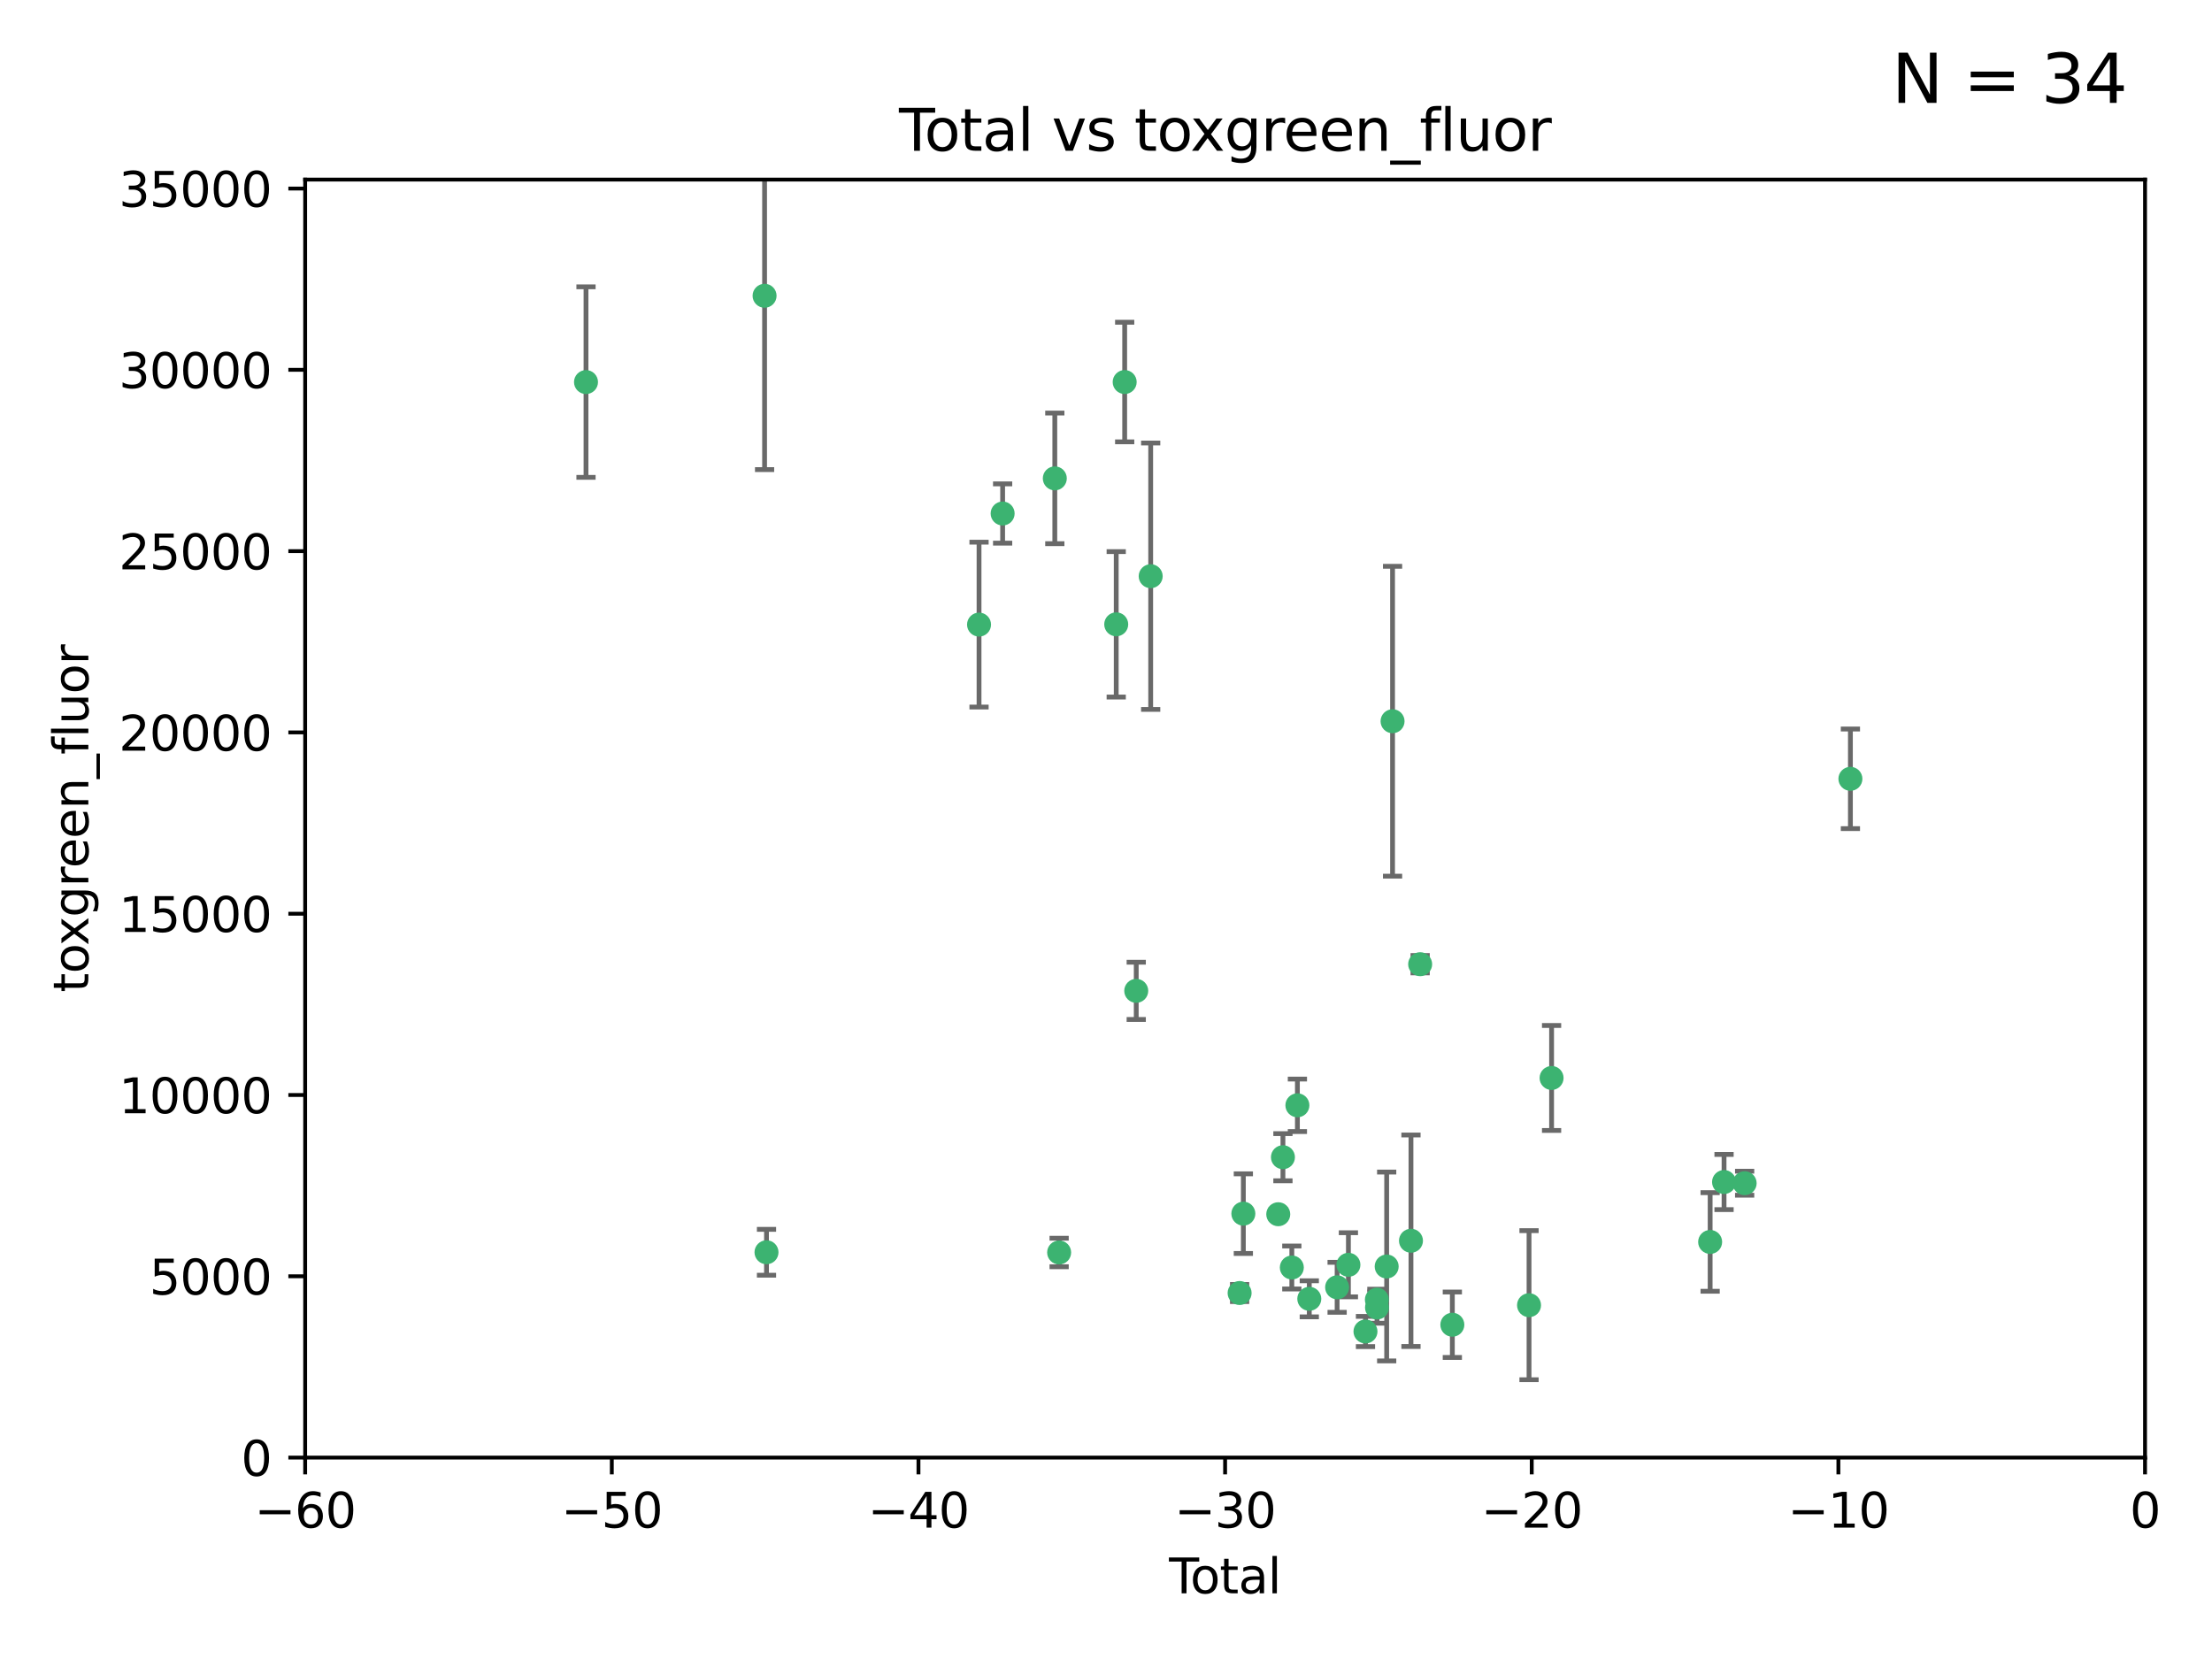 <?xml version="1.0" encoding="utf-8" standalone="no"?>
<!DOCTYPE svg PUBLIC "-//W3C//DTD SVG 1.1//EN"
  "http://www.w3.org/Graphics/SVG/1.1/DTD/svg11.dtd">
<svg xmlns:xlink="http://www.w3.org/1999/xlink" width="460.8pt" height="345.6pt" viewBox="0 0 460.8 345.6" xmlns="http://www.w3.org/2000/svg" version="1.1">
 <defs>
  <style type="text/css">*{stroke-linejoin: round; stroke-linecap: butt}</style>
 </defs>
 <g id="figure_1">
  <g id="patch_1">
   <path d="M 0 345.6 
L 460.8 345.6 
L 460.8 0 
L 0 0 
z
" style="fill: #ffffff"/>
  </g>
  <g id="axes_1">
   <g id="patch_2">
    <path d="M 63.571 303.64 
L 446.85 303.64 
L 446.85 37.411 
L 63.571 37.411 
z
" style="fill: #ffffff"/>
   </g>
   <g id="PathCollection_1">
    <defs>
     <path id="m50eb947157" d="M 0 1.118 
C 0.297 1.118 0.581 1 0.791 0.791 
C 1 0.581 1.118 0.297 1.118 0 
C 1.118 -0.297 1 -0.581 0.791 -0.791 
C 0.581 -1 0.297 -1.118 0 -1.118 
C -0.297 -1.118 -0.581 -1 -0.791 -0.791 
C -1 -0.581 -1.118 -0.297 -1.118 0 
C -1.118 0.297 -1 0.581 -0.791 0.791 
C -0.581 1 -0.297 1.118 0 1.118 
z
" style="stroke: #3cb371"/>
    </defs>
    <g clip-path="url(#p0e15291d75)">
     <use xlink:href="#m50eb947157" x="122.075" y="79.593" style="fill: #3cb371; stroke: #3cb371"/>
     <use xlink:href="#m50eb947157" x="159.276" y="61.614" style="fill: #3cb371; stroke: #3cb371"/>
     <use xlink:href="#m50eb947157" x="159.676" y="260.87" style="fill: #3cb371; stroke: #3cb371"/>
     <use xlink:href="#m50eb947157" x="203.952" y="130.114" style="fill: #3cb371; stroke: #3cb371"/>
     <use xlink:href="#m50eb947157" x="208.867" y="106.972" style="fill: #3cb371; stroke: #3cb371"/>
     <use xlink:href="#m50eb947157" x="219.736" y="99.654" style="fill: #3cb371; stroke: #3cb371"/>
     <use xlink:href="#m50eb947157" x="220.638" y="260.914" style="fill: #3cb371; stroke: #3cb371"/>
     <use xlink:href="#m50eb947157" x="232.53" y="130.059" style="fill: #3cb371; stroke: #3cb371"/>
     <use xlink:href="#m50eb947157" x="234.291" y="79.585" style="fill: #3cb371; stroke: #3cb371"/>
     <use xlink:href="#m50eb947157" x="236.699" y="206.41" style="fill: #3cb371; stroke: #3cb371"/>
     <use xlink:href="#m50eb947157" x="239.709" y="120.034" style="fill: #3cb371; stroke: #3cb371"/>
     <use xlink:href="#m50eb947157" x="258.233" y="269.359" style="fill: #3cb371; stroke: #3cb371"/>
     <use xlink:href="#m50eb947157" x="259.013" y="252.825" style="fill: #3cb371; stroke: #3cb371"/>
     <use xlink:href="#m50eb947157" x="266.284" y="252.947" style="fill: #3cb371; stroke: #3cb371"/>
     <use xlink:href="#m50eb947157" x="267.259" y="241.067" style="fill: #3cb371; stroke: #3cb371"/>
     <use xlink:href="#m50eb947157" x="269.11" y="264.042" style="fill: #3cb371; stroke: #3cb371"/>
     <use xlink:href="#m50eb947157" x="270.272" y="230.255" style="fill: #3cb371; stroke: #3cb371"/>
     <use xlink:href="#m50eb947157" x="272.749" y="270.567" style="fill: #3cb371; stroke: #3cb371"/>
     <use xlink:href="#m50eb947157" x="278.547" y="268.169" style="fill: #3cb371; stroke: #3cb371"/>
     <use xlink:href="#m50eb947157" x="280.898" y="263.481" style="fill: #3cb371; stroke: #3cb371"/>
     <use xlink:href="#m50eb947157" x="284.454" y="277.375" style="fill: #3cb371; stroke: #3cb371"/>
     <use xlink:href="#m50eb947157" x="286.83" y="270.746" style="fill: #3cb371; stroke: #3cb371"/>
     <use xlink:href="#m50eb947157" x="286.857" y="272.382" style="fill: #3cb371; stroke: #3cb371"/>
     <use xlink:href="#m50eb947157" x="288.87" y="263.833" style="fill: #3cb371; stroke: #3cb371"/>
     <use xlink:href="#m50eb947157" x="290.095" y="150.246" style="fill: #3cb371; stroke: #3cb371"/>
     <use xlink:href="#m50eb947157" x="293.931" y="258.47" style="fill: #3cb371; stroke: #3cb371"/>
     <use xlink:href="#m50eb947157" x="295.844" y="200.861" style="fill: #3cb371; stroke: #3cb371"/>
     <use xlink:href="#m50eb947157" x="302.549" y="275.967" style="fill: #3cb371; stroke: #3cb371"/>
     <use xlink:href="#m50eb947157" x="318.526" y="271.896" style="fill: #3cb371; stroke: #3cb371"/>
     <use xlink:href="#m50eb947157" x="323.223" y="224.561" style="fill: #3cb371; stroke: #3cb371"/>
     <use xlink:href="#m50eb947157" x="356.254" y="258.72" style="fill: #3cb371; stroke: #3cb371"/>
     <use xlink:href="#m50eb947157" x="359.15" y="246.235" style="fill: #3cb371; stroke: #3cb371"/>
     <use xlink:href="#m50eb947157" x="363.442" y="246.485" style="fill: #3cb371; stroke: #3cb371"/>
     <use xlink:href="#m50eb947157" x="385.474" y="162.243" style="fill: #3cb371; stroke: #3cb371"/>
    </g>
   </g>
   <g id="matplotlib.axis_1">
    <g id="xtick_1">
     <g id="line2d_1">
      <defs>
       <path id="m6753cf71ae" d="M 0 0 
L 0 3.5 
" style="stroke: #000000; stroke-width: 0.8"/>
      </defs>
      <g>
       <use xlink:href="#m6753cf71ae" x="63.571" y="303.64" style="stroke: #000000; stroke-width: 0.8"/>
      </g>
     </g>
     <g id="text_1">
      <!-- −60 -->
      <g transform="translate(53.019 318.238)scale(0.1 -0.1)">
       <defs>
        <path id="DejaVuSans-2212" d="M 678 2272 
L 4684 2272 
L 4684 1741 
L 678 1741 
L 678 2272 
z
" transform="scale(0.016)"/>
        <path id="DejaVuSans-36" d="M 2113 2584 
Q 1688 2584 1439 2293 
Q 1191 2003 1191 1497 
Q 1191 994 1439 701 
Q 1688 409 2113 409 
Q 2538 409 2786 701 
Q 3034 994 3034 1497 
Q 3034 2003 2786 2293 
Q 2538 2584 2113 2584 
z
M 3366 4563 
L 3366 3988 
Q 3128 4100 2886 4159 
Q 2644 4219 2406 4219 
Q 1781 4219 1451 3797 
Q 1122 3375 1075 2522 
Q 1259 2794 1537 2939 
Q 1816 3084 2150 3084 
Q 2853 3084 3261 2657 
Q 3669 2231 3669 1497 
Q 3669 778 3244 343 
Q 2819 -91 2113 -91 
Q 1303 -91 875 529 
Q 447 1150 447 2328 
Q 447 3434 972 4092 
Q 1497 4750 2381 4750 
Q 2619 4750 2861 4703 
Q 3103 4656 3366 4563 
z
" transform="scale(0.016)"/>
        <path id="DejaVuSans-30" d="M 2034 4250 
Q 1547 4250 1301 3770 
Q 1056 3291 1056 2328 
Q 1056 1369 1301 889 
Q 1547 409 2034 409 
Q 2525 409 2770 889 
Q 3016 1369 3016 2328 
Q 3016 3291 2770 3770 
Q 2525 4250 2034 4250 
z
M 2034 4750 
Q 2819 4750 3233 4129 
Q 3647 3509 3647 2328 
Q 3647 1150 3233 529 
Q 2819 -91 2034 -91 
Q 1250 -91 836 529 
Q 422 1150 422 2328 
Q 422 3509 836 4129 
Q 1250 4750 2034 4750 
z
" transform="scale(0.016)"/>
       </defs>
       <use xlink:href="#DejaVuSans-2212"/>
       <use xlink:href="#DejaVuSans-36" x="83.789"/>
       <use xlink:href="#DejaVuSans-30" x="147.412"/>
      </g>
     </g>
    </g>
    <g id="xtick_2">
     <g id="line2d_2">
      <g>
       <use xlink:href="#m6753cf71ae" x="127.451" y="303.64" style="stroke: #000000; stroke-width: 0.8"/>
      </g>
     </g>
     <g id="text_2">
      <!-- −50 -->
      <g transform="translate(116.899 318.238)scale(0.1 -0.1)">
       <defs>
        <path id="DejaVuSans-35" d="M 691 4666 
L 3169 4666 
L 3169 4134 
L 1269 4134 
L 1269 2991 
Q 1406 3038 1543 3061 
Q 1681 3084 1819 3084 
Q 2600 3084 3056 2656 
Q 3513 2228 3513 1497 
Q 3513 744 3044 326 
Q 2575 -91 1722 -91 
Q 1428 -91 1123 -41 
Q 819 9 494 109 
L 494 744 
Q 775 591 1075 516 
Q 1375 441 1709 441 
Q 2250 441 2565 725 
Q 2881 1009 2881 1497 
Q 2881 1984 2565 2268 
Q 2250 2553 1709 2553 
Q 1456 2553 1204 2497 
Q 953 2441 691 2322 
L 691 4666 
z
" transform="scale(0.016)"/>
       </defs>
       <use xlink:href="#DejaVuSans-2212"/>
       <use xlink:href="#DejaVuSans-35" x="83.789"/>
       <use xlink:href="#DejaVuSans-30" x="147.412"/>
      </g>
     </g>
    </g>
    <g id="xtick_3">
     <g id="line2d_3">
      <g>
       <use xlink:href="#m6753cf71ae" x="191.331" y="303.64" style="stroke: #000000; stroke-width: 0.8"/>
      </g>
     </g>
     <g id="text_3">
      <!-- −40 -->
      <g transform="translate(180.778 318.238)scale(0.1 -0.1)">
       <defs>
        <path id="DejaVuSans-34" d="M 2419 4116 
L 825 1625 
L 2419 1625 
L 2419 4116 
z
M 2253 4666 
L 3047 4666 
L 3047 1625 
L 3713 1625 
L 3713 1100 
L 3047 1100 
L 3047 0 
L 2419 0 
L 2419 1100 
L 313 1100 
L 313 1709 
L 2253 4666 
z
" transform="scale(0.016)"/>
       </defs>
       <use xlink:href="#DejaVuSans-2212"/>
       <use xlink:href="#DejaVuSans-34" x="83.789"/>
       <use xlink:href="#DejaVuSans-30" x="147.412"/>
      </g>
     </g>
    </g>
    <g id="xtick_4">
     <g id="line2d_4">
      <g>
       <use xlink:href="#m6753cf71ae" x="255.211" y="303.64" style="stroke: #000000; stroke-width: 0.8"/>
      </g>
     </g>
     <g id="text_4">
      <!-- −30 -->
      <g transform="translate(244.658 318.238)scale(0.1 -0.1)">
       <defs>
        <path id="DejaVuSans-33" d="M 2597 2516 
Q 3050 2419 3304 2112 
Q 3559 1806 3559 1356 
Q 3559 666 3084 287 
Q 2609 -91 1734 -91 
Q 1441 -91 1130 -33 
Q 819 25 488 141 
L 488 750 
Q 750 597 1062 519 
Q 1375 441 1716 441 
Q 2309 441 2620 675 
Q 2931 909 2931 1356 
Q 2931 1769 2642 2001 
Q 2353 2234 1838 2234 
L 1294 2234 
L 1294 2753 
L 1863 2753 
Q 2328 2753 2575 2939 
Q 2822 3125 2822 3475 
Q 2822 3834 2567 4026 
Q 2313 4219 1838 4219 
Q 1578 4219 1281 4162 
Q 984 4106 628 3988 
L 628 4550 
Q 988 4650 1302 4700 
Q 1616 4750 1894 4750 
Q 2613 4750 3031 4423 
Q 3450 4097 3450 3541 
Q 3450 3153 3228 2886 
Q 3006 2619 2597 2516 
z
" transform="scale(0.016)"/>
       </defs>
       <use xlink:href="#DejaVuSans-2212"/>
       <use xlink:href="#DejaVuSans-33" x="83.789"/>
       <use xlink:href="#DejaVuSans-30" x="147.412"/>
      </g>
     </g>
    </g>
    <g id="xtick_5">
     <g id="line2d_5">
      <g>
       <use xlink:href="#m6753cf71ae" x="319.09" y="303.64" style="stroke: #000000; stroke-width: 0.8"/>
      </g>
     </g>
     <g id="text_5">
      <!-- −20 -->
      <g transform="translate(308.538 318.238)scale(0.1 -0.1)">
       <defs>
        <path id="DejaVuSans-32" d="M 1228 531 
L 3431 531 
L 3431 0 
L 469 0 
L 469 531 
Q 828 903 1448 1529 
Q 2069 2156 2228 2338 
Q 2531 2678 2651 2914 
Q 2772 3150 2772 3378 
Q 2772 3750 2511 3984 
Q 2250 4219 1831 4219 
Q 1534 4219 1204 4116 
Q 875 4013 500 3803 
L 500 4441 
Q 881 4594 1212 4672 
Q 1544 4750 1819 4750 
Q 2544 4750 2975 4387 
Q 3406 4025 3406 3419 
Q 3406 3131 3298 2873 
Q 3191 2616 2906 2266 
Q 2828 2175 2409 1742 
Q 1991 1309 1228 531 
z
" transform="scale(0.016)"/>
       </defs>
       <use xlink:href="#DejaVuSans-2212"/>
       <use xlink:href="#DejaVuSans-32" x="83.789"/>
       <use xlink:href="#DejaVuSans-30" x="147.412"/>
      </g>
     </g>
    </g>
    <g id="xtick_6">
     <g id="line2d_6">
      <g>
       <use xlink:href="#m6753cf71ae" x="382.97" y="303.64" style="stroke: #000000; stroke-width: 0.8"/>
      </g>
     </g>
     <g id="text_6">
      <!-- −10 -->
      <g transform="translate(372.418 318.238)scale(0.1 -0.1)">
       <defs>
        <path id="DejaVuSans-31" d="M 794 531 
L 1825 531 
L 1825 4091 
L 703 3866 
L 703 4441 
L 1819 4666 
L 2450 4666 
L 2450 531 
L 3481 531 
L 3481 0 
L 794 0 
L 794 531 
z
" transform="scale(0.016)"/>
       </defs>
       <use xlink:href="#DejaVuSans-2212"/>
       <use xlink:href="#DejaVuSans-31" x="83.789"/>
       <use xlink:href="#DejaVuSans-30" x="147.412"/>
      </g>
     </g>
    </g>
    <g id="xtick_7">
     <g id="line2d_7">
      <g>
       <use xlink:href="#m6753cf71ae" x="446.85" y="303.64" style="stroke: #000000; stroke-width: 0.8"/>
      </g>
     </g>
     <g id="text_7">
      <!-- 0 -->
      <g transform="translate(443.669 318.238)scale(0.1 -0.1)">
       <use xlink:href="#DejaVuSans-30"/>
      </g>
     </g>
    </g>
    <g id="text_8">
     <!-- Total -->
     <g transform="translate(243.534 331.917)scale(0.1 -0.1)">
      <defs>
       <path id="DejaVuSans-54" d="M -19 4666 
L 3928 4666 
L 3928 4134 
L 2272 4134 
L 2272 0 
L 1638 0 
L 1638 4134 
L -19 4134 
L -19 4666 
z
" transform="scale(0.016)"/>
       <path id="DejaVuSans-6f" d="M 1959 3097 
Q 1497 3097 1228 2736 
Q 959 2375 959 1747 
Q 959 1119 1226 758 
Q 1494 397 1959 397 
Q 2419 397 2687 759 
Q 2956 1122 2956 1747 
Q 2956 2369 2687 2733 
Q 2419 3097 1959 3097 
z
M 1959 3584 
Q 2709 3584 3137 3096 
Q 3566 2609 3566 1747 
Q 3566 888 3137 398 
Q 2709 -91 1959 -91 
Q 1206 -91 779 398 
Q 353 888 353 1747 
Q 353 2609 779 3096 
Q 1206 3584 1959 3584 
z
" transform="scale(0.016)"/>
       <path id="DejaVuSans-74" d="M 1172 4494 
L 1172 3500 
L 2356 3500 
L 2356 3053 
L 1172 3053 
L 1172 1153 
Q 1172 725 1289 603 
Q 1406 481 1766 481 
L 2356 481 
L 2356 0 
L 1766 0 
Q 1100 0 847 248 
Q 594 497 594 1153 
L 594 3053 
L 172 3053 
L 172 3500 
L 594 3500 
L 594 4494 
L 1172 4494 
z
" transform="scale(0.016)"/>
       <path id="DejaVuSans-61" d="M 2194 1759 
Q 1497 1759 1228 1600 
Q 959 1441 959 1056 
Q 959 750 1161 570 
Q 1363 391 1709 391 
Q 2188 391 2477 730 
Q 2766 1069 2766 1631 
L 2766 1759 
L 2194 1759 
z
M 3341 1997 
L 3341 0 
L 2766 0 
L 2766 531 
Q 2569 213 2275 61 
Q 1981 -91 1556 -91 
Q 1019 -91 701 211 
Q 384 513 384 1019 
Q 384 1609 779 1909 
Q 1175 2209 1959 2209 
L 2766 2209 
L 2766 2266 
Q 2766 2663 2505 2880 
Q 2244 3097 1772 3097 
Q 1472 3097 1187 3025 
Q 903 2953 641 2809 
L 641 3341 
Q 956 3463 1253 3523 
Q 1550 3584 1831 3584 
Q 2591 3584 2966 3190 
Q 3341 2797 3341 1997 
z
" transform="scale(0.016)"/>
       <path id="DejaVuSans-6c" d="M 603 4863 
L 1178 4863 
L 1178 0 
L 603 0 
L 603 4863 
z
" transform="scale(0.016)"/>
      </defs>
      <use xlink:href="#DejaVuSans-54"/>
      <use xlink:href="#DejaVuSans-6f" x="44.084"/>
      <use xlink:href="#DejaVuSans-74" x="105.266"/>
      <use xlink:href="#DejaVuSans-61" x="144.475"/>
      <use xlink:href="#DejaVuSans-6c" x="205.754"/>
     </g>
    </g>
   </g>
   <g id="matplotlib.axis_2">
    <g id="ytick_1">
     <g id="line2d_8">
      <defs>
       <path id="ma75ecfafe3" d="M 0 0 
L -3.5 0 
" style="stroke: #000000; stroke-width: 0.8"/>
      </defs>
      <g>
       <use xlink:href="#ma75ecfafe3" x="63.571" y="303.64" style="stroke: #000000; stroke-width: 0.8"/>
      </g>
     </g>
     <g id="text_9">
      <!-- 0 -->
      <g transform="translate(50.209 307.439)scale(0.1 -0.1)">
       <use xlink:href="#DejaVuSans-30"/>
      </g>
     </g>
    </g>
    <g id="ytick_2">
     <g id="line2d_9">
      <g>
       <use xlink:href="#ma75ecfafe3" x="63.571" y="265.874" style="stroke: #000000; stroke-width: 0.8"/>
      </g>
     </g>
     <g id="text_10">
      <!-- 5000 -->
      <g transform="translate(31.121 269.673)scale(0.1 -0.1)">
       <use xlink:href="#DejaVuSans-35"/>
       <use xlink:href="#DejaVuSans-30" x="63.623"/>
       <use xlink:href="#DejaVuSans-30" x="127.246"/>
       <use xlink:href="#DejaVuSans-30" x="190.869"/>
      </g>
     </g>
    </g>
    <g id="ytick_3">
     <g id="line2d_10">
      <g>
       <use xlink:href="#ma75ecfafe3" x="63.571" y="228.108" style="stroke: #000000; stroke-width: 0.8"/>
      </g>
     </g>
     <g id="text_11">
      <!-- 10000 -->
      <g transform="translate(24.759 231.907)scale(0.1 -0.1)">
       <use xlink:href="#DejaVuSans-31"/>
       <use xlink:href="#DejaVuSans-30" x="63.623"/>
       <use xlink:href="#DejaVuSans-30" x="127.246"/>
       <use xlink:href="#DejaVuSans-30" x="190.869"/>
       <use xlink:href="#DejaVuSans-30" x="254.492"/>
      </g>
     </g>
    </g>
    <g id="ytick_4">
     <g id="line2d_11">
      <g>
       <use xlink:href="#ma75ecfafe3" x="63.571" y="190.342" style="stroke: #000000; stroke-width: 0.8"/>
      </g>
     </g>
     <g id="text_12">
      <!-- 15000 -->
      <g transform="translate(24.759 194.141)scale(0.1 -0.1)">
       <use xlink:href="#DejaVuSans-31"/>
       <use xlink:href="#DejaVuSans-35" x="63.623"/>
       <use xlink:href="#DejaVuSans-30" x="127.246"/>
       <use xlink:href="#DejaVuSans-30" x="190.869"/>
       <use xlink:href="#DejaVuSans-30" x="254.492"/>
      </g>
     </g>
    </g>
    <g id="ytick_5">
     <g id="line2d_12">
      <g>
       <use xlink:href="#ma75ecfafe3" x="63.571" y="152.576" style="stroke: #000000; stroke-width: 0.8"/>
      </g>
     </g>
     <g id="text_13">
      <!-- 20000 -->
      <g transform="translate(24.759 156.375)scale(0.1 -0.1)">
       <use xlink:href="#DejaVuSans-32"/>
       <use xlink:href="#DejaVuSans-30" x="63.623"/>
       <use xlink:href="#DejaVuSans-30" x="127.246"/>
       <use xlink:href="#DejaVuSans-30" x="190.869"/>
       <use xlink:href="#DejaVuSans-30" x="254.492"/>
      </g>
     </g>
    </g>
    <g id="ytick_6">
     <g id="line2d_13">
      <g>
       <use xlink:href="#ma75ecfafe3" x="63.571" y="114.81" style="stroke: #000000; stroke-width: 0.8"/>
      </g>
     </g>
     <g id="text_14">
      <!-- 25000 -->
      <g transform="translate(24.759 118.609)scale(0.1 -0.1)">
       <use xlink:href="#DejaVuSans-32"/>
       <use xlink:href="#DejaVuSans-35" x="63.623"/>
       <use xlink:href="#DejaVuSans-30" x="127.246"/>
       <use xlink:href="#DejaVuSans-30" x="190.869"/>
       <use xlink:href="#DejaVuSans-30" x="254.492"/>
      </g>
     </g>
    </g>
    <g id="ytick_7">
     <g id="line2d_14">
      <g>
       <use xlink:href="#ma75ecfafe3" x="63.571" y="77.044" style="stroke: #000000; stroke-width: 0.8"/>
      </g>
     </g>
     <g id="text_15">
      <!-- 30000 -->
      <g transform="translate(24.759 80.844)scale(0.1 -0.1)">
       <use xlink:href="#DejaVuSans-33"/>
       <use xlink:href="#DejaVuSans-30" x="63.623"/>
       <use xlink:href="#DejaVuSans-30" x="127.246"/>
       <use xlink:href="#DejaVuSans-30" x="190.869"/>
       <use xlink:href="#DejaVuSans-30" x="254.492"/>
      </g>
     </g>
    </g>
    <g id="ytick_8">
     <g id="line2d_15">
      <g>
       <use xlink:href="#ma75ecfafe3" x="63.571" y="39.278" style="stroke: #000000; stroke-width: 0.8"/>
      </g>
     </g>
     <g id="text_16">
      <!-- 35000 -->
      <g transform="translate(24.759 43.078)scale(0.1 -0.1)">
       <use xlink:href="#DejaVuSans-33"/>
       <use xlink:href="#DejaVuSans-35" x="63.623"/>
       <use xlink:href="#DejaVuSans-30" x="127.246"/>
       <use xlink:href="#DejaVuSans-30" x="190.869"/>
       <use xlink:href="#DejaVuSans-30" x="254.492"/>
      </g>
     </g>
    </g>
    <g id="text_17">
     <!-- toxgreen_fluor -->
     <g transform="translate(18.401 206.72)rotate(-90)scale(0.1 -0.1)">
      <defs>
       <path id="DejaVuSans-78" d="M 3513 3500 
L 2247 1797 
L 3578 0 
L 2900 0 
L 1881 1375 
L 863 0 
L 184 0 
L 1544 1831 
L 300 3500 
L 978 3500 
L 1906 2253 
L 2834 3500 
L 3513 3500 
z
" transform="scale(0.016)"/>
       <path id="DejaVuSans-67" d="M 2906 1791 
Q 2906 2416 2648 2759 
Q 2391 3103 1925 3103 
Q 1463 3103 1205 2759 
Q 947 2416 947 1791 
Q 947 1169 1205 825 
Q 1463 481 1925 481 
Q 2391 481 2648 825 
Q 2906 1169 2906 1791 
z
M 3481 434 
Q 3481 -459 3084 -895 
Q 2688 -1331 1869 -1331 
Q 1566 -1331 1297 -1286 
Q 1028 -1241 775 -1147 
L 775 -588 
Q 1028 -725 1275 -790 
Q 1522 -856 1778 -856 
Q 2344 -856 2625 -561 
Q 2906 -266 2906 331 
L 2906 616 
Q 2728 306 2450 153 
Q 2172 0 1784 0 
Q 1141 0 747 490 
Q 353 981 353 1791 
Q 353 2603 747 3093 
Q 1141 3584 1784 3584 
Q 2172 3584 2450 3431 
Q 2728 3278 2906 2969 
L 2906 3500 
L 3481 3500 
L 3481 434 
z
" transform="scale(0.016)"/>
       <path id="DejaVuSans-72" d="M 2631 2963 
Q 2534 3019 2420 3045 
Q 2306 3072 2169 3072 
Q 1681 3072 1420 2755 
Q 1159 2438 1159 1844 
L 1159 0 
L 581 0 
L 581 3500 
L 1159 3500 
L 1159 2956 
Q 1341 3275 1631 3429 
Q 1922 3584 2338 3584 
Q 2397 3584 2469 3576 
Q 2541 3569 2628 3553 
L 2631 2963 
z
" transform="scale(0.016)"/>
       <path id="DejaVuSans-65" d="M 3597 1894 
L 3597 1613 
L 953 1613 
Q 991 1019 1311 708 
Q 1631 397 2203 397 
Q 2534 397 2845 478 
Q 3156 559 3463 722 
L 3463 178 
Q 3153 47 2828 -22 
Q 2503 -91 2169 -91 
Q 1331 -91 842 396 
Q 353 884 353 1716 
Q 353 2575 817 3079 
Q 1281 3584 2069 3584 
Q 2775 3584 3186 3129 
Q 3597 2675 3597 1894 
z
M 3022 2063 
Q 3016 2534 2758 2815 
Q 2500 3097 2075 3097 
Q 1594 3097 1305 2825 
Q 1016 2553 972 2059 
L 3022 2063 
z
" transform="scale(0.016)"/>
       <path id="DejaVuSans-6e" d="M 3513 2113 
L 3513 0 
L 2938 0 
L 2938 2094 
Q 2938 2591 2744 2837 
Q 2550 3084 2163 3084 
Q 1697 3084 1428 2787 
Q 1159 2491 1159 1978 
L 1159 0 
L 581 0 
L 581 3500 
L 1159 3500 
L 1159 2956 
Q 1366 3272 1645 3428 
Q 1925 3584 2291 3584 
Q 2894 3584 3203 3211 
Q 3513 2838 3513 2113 
z
" transform="scale(0.016)"/>
       <path id="DejaVuSans-5f" d="M 3263 -1063 
L 3263 -1509 
L -63 -1509 
L -63 -1063 
L 3263 -1063 
z
" transform="scale(0.016)"/>
       <path id="DejaVuSans-66" d="M 2375 4863 
L 2375 4384 
L 1825 4384 
Q 1516 4384 1395 4259 
Q 1275 4134 1275 3809 
L 1275 3500 
L 2222 3500 
L 2222 3053 
L 1275 3053 
L 1275 0 
L 697 0 
L 697 3053 
L 147 3053 
L 147 3500 
L 697 3500 
L 697 3744 
Q 697 4328 969 4595 
Q 1241 4863 1831 4863 
L 2375 4863 
z
" transform="scale(0.016)"/>
       <path id="DejaVuSans-75" d="M 544 1381 
L 544 3500 
L 1119 3500 
L 1119 1403 
Q 1119 906 1312 657 
Q 1506 409 1894 409 
Q 2359 409 2629 706 
Q 2900 1003 2900 1516 
L 2900 3500 
L 3475 3500 
L 3475 0 
L 2900 0 
L 2900 538 
Q 2691 219 2414 64 
Q 2138 -91 1772 -91 
Q 1169 -91 856 284 
Q 544 659 544 1381 
z
M 1991 3584 
L 1991 3584 
z
" transform="scale(0.016)"/>
      </defs>
      <use xlink:href="#DejaVuSans-74"/>
      <use xlink:href="#DejaVuSans-6f" x="39.209"/>
      <use xlink:href="#DejaVuSans-78" x="97.266"/>
      <use xlink:href="#DejaVuSans-67" x="156.445"/>
      <use xlink:href="#DejaVuSans-72" x="219.922"/>
      <use xlink:href="#DejaVuSans-65" x="258.785"/>
      <use xlink:href="#DejaVuSans-65" x="320.309"/>
      <use xlink:href="#DejaVuSans-6e" x="381.832"/>
      <use xlink:href="#DejaVuSans-5f" x="445.211"/>
      <use xlink:href="#DejaVuSans-66" x="495.211"/>
      <use xlink:href="#DejaVuSans-6c" x="530.416"/>
      <use xlink:href="#DejaVuSans-75" x="558.199"/>
      <use xlink:href="#DejaVuSans-6f" x="621.578"/>
      <use xlink:href="#DejaVuSans-72" x="682.76"/>
     </g>
    </g>
   </g>
   <g id="LineCollection_1">
    <path d="M 122.075 99.437 
L 122.075 59.75 
" clip-path="url(#p0e15291d75)" style="fill: none; stroke: #696969"/>
    <path d="M 159.276 97.825 
L 159.276 25.402 
" clip-path="url(#p0e15291d75)" style="fill: none; stroke: #696969"/>
    <path d="M 159.676 265.648 
L 159.676 256.093 
" clip-path="url(#p0e15291d75)" style="fill: none; stroke: #696969"/>
    <path d="M 203.952 147.286 
L 203.952 112.943 
" clip-path="url(#p0e15291d75)" style="fill: none; stroke: #696969"/>
    <path d="M 208.867 113.147 
L 208.867 100.797 
" clip-path="url(#p0e15291d75)" style="fill: none; stroke: #696969"/>
    <path d="M 219.736 113.257 
L 219.736 86.051 
" clip-path="url(#p0e15291d75)" style="fill: none; stroke: #696969"/>
    <path d="M 220.638 263.886 
L 220.638 257.941 
" clip-path="url(#p0e15291d75)" style="fill: none; stroke: #696969"/>
    <path d="M 232.53 145.209 
L 232.53 114.909 
" clip-path="url(#p0e15291d75)" style="fill: none; stroke: #696969"/>
    <path d="M 234.291 92.04 
L 234.291 67.13 
" clip-path="url(#p0e15291d75)" style="fill: none; stroke: #696969"/>
    <path d="M 236.699 212.375 
L 236.699 200.445 
" clip-path="url(#p0e15291d75)" style="fill: none; stroke: #696969"/>
    <path d="M 239.709 147.781 
L 239.709 92.287 
" clip-path="url(#p0e15291d75)" style="fill: none; stroke: #696969"/>
    <path d="M 258.233 271.136 
L 258.233 267.583 
" clip-path="url(#p0e15291d75)" style="fill: none; stroke: #696969"/>
    <path d="M 259.013 261.12 
L 259.013 244.53 
" clip-path="url(#p0e15291d75)" style="fill: none; stroke: #696969"/>
    <path d="M 266.284 253.886 
L 266.284 252.007 
" clip-path="url(#p0e15291d75)" style="fill: none; stroke: #696969"/>
    <path d="M 267.259 245.981 
L 267.259 236.153 
" clip-path="url(#p0e15291d75)" style="fill: none; stroke: #696969"/>
    <path d="M 269.11 268.515 
L 269.11 259.569 
" clip-path="url(#p0e15291d75)" style="fill: none; stroke: #696969"/>
    <path d="M 270.272 235.721 
L 270.272 224.789 
" clip-path="url(#p0e15291d75)" style="fill: none; stroke: #696969"/>
    <path d="M 272.749 274.323 
L 272.749 266.811 
" clip-path="url(#p0e15291d75)" style="fill: none; stroke: #696969"/>
    <path d="M 278.547 273.375 
L 278.547 262.964 
" clip-path="url(#p0e15291d75)" style="fill: none; stroke: #696969"/>
    <path d="M 280.898 270.16 
L 280.898 256.802 
" clip-path="url(#p0e15291d75)" style="fill: none; stroke: #696969"/>
    <path d="M 284.454 280.522 
L 284.454 274.227 
" clip-path="url(#p0e15291d75)" style="fill: none; stroke: #696969"/>
    <path d="M 286.83 272.926 
L 286.83 268.567 
" clip-path="url(#p0e15291d75)" style="fill: none; stroke: #696969"/>
    <path d="M 286.857 275.653 
L 286.857 269.11 
" clip-path="url(#p0e15291d75)" style="fill: none; stroke: #696969"/>
    <path d="M 288.87 283.505 
L 288.87 244.161 
" clip-path="url(#p0e15291d75)" style="fill: none; stroke: #696969"/>
    <path d="M 290.095 182.519 
L 290.095 117.972 
" clip-path="url(#p0e15291d75)" style="fill: none; stroke: #696969"/>
    <path d="M 293.931 280.499 
L 293.931 236.441 
" clip-path="url(#p0e15291d75)" style="fill: none; stroke: #696969"/>
    <path d="M 295.844 202.673 
L 295.844 199.049 
" clip-path="url(#p0e15291d75)" style="fill: none; stroke: #696969"/>
    <path d="M 302.549 282.783 
L 302.549 269.152 
" clip-path="url(#p0e15291d75)" style="fill: none; stroke: #696969"/>
    <path d="M 318.526 287.425 
L 318.526 256.366 
" clip-path="url(#p0e15291d75)" style="fill: none; stroke: #696969"/>
    <path d="M 323.223 235.496 
L 323.223 213.627 
" clip-path="url(#p0e15291d75)" style="fill: none; stroke: #696969"/>
    <path d="M 356.254 268.99 
L 356.254 248.45 
" clip-path="url(#p0e15291d75)" style="fill: none; stroke: #696969"/>
    <path d="M 359.15 251.981 
L 359.15 240.488 
" clip-path="url(#p0e15291d75)" style="fill: none; stroke: #696969"/>
    <path d="M 363.442 248.986 
L 363.442 243.983 
" clip-path="url(#p0e15291d75)" style="fill: none; stroke: #696969"/>
    <path d="M 385.474 172.618 
L 385.474 151.867 
" clip-path="url(#p0e15291d75)" style="fill: none; stroke: #696969"/>
   </g>
   <g id="line2d_16">
    <defs>
     <path id="m6b9beb4328" d="M 2 0 
L -2 -0 
" style="stroke: #696969"/>
    </defs>
    <g clip-path="url(#p0e15291d75)">
     <use xlink:href="#m6b9beb4328" x="122.075" y="99.437" style="fill: #696969; stroke: #696969"/>
     <use xlink:href="#m6b9beb4328" x="159.276" y="97.825" style="fill: #696969; stroke: #696969"/>
     <use xlink:href="#m6b9beb4328" x="159.676" y="265.648" style="fill: #696969; stroke: #696969"/>
     <use xlink:href="#m6b9beb4328" x="203.952" y="147.286" style="fill: #696969; stroke: #696969"/>
     <use xlink:href="#m6b9beb4328" x="208.867" y="113.147" style="fill: #696969; stroke: #696969"/>
     <use xlink:href="#m6b9beb4328" x="219.736" y="113.257" style="fill: #696969; stroke: #696969"/>
     <use xlink:href="#m6b9beb4328" x="220.638" y="263.886" style="fill: #696969; stroke: #696969"/>
     <use xlink:href="#m6b9beb4328" x="232.53" y="145.209" style="fill: #696969; stroke: #696969"/>
     <use xlink:href="#m6b9beb4328" x="234.291" y="92.04" style="fill: #696969; stroke: #696969"/>
     <use xlink:href="#m6b9beb4328" x="236.699" y="212.375" style="fill: #696969; stroke: #696969"/>
     <use xlink:href="#m6b9beb4328" x="239.709" y="147.781" style="fill: #696969; stroke: #696969"/>
     <use xlink:href="#m6b9beb4328" x="258.233" y="271.136" style="fill: #696969; stroke: #696969"/>
     <use xlink:href="#m6b9beb4328" x="259.013" y="261.12" style="fill: #696969; stroke: #696969"/>
     <use xlink:href="#m6b9beb4328" x="266.284" y="253.886" style="fill: #696969; stroke: #696969"/>
     <use xlink:href="#m6b9beb4328" x="267.259" y="245.981" style="fill: #696969; stroke: #696969"/>
     <use xlink:href="#m6b9beb4328" x="269.11" y="268.515" style="fill: #696969; stroke: #696969"/>
     <use xlink:href="#m6b9beb4328" x="270.272" y="235.721" style="fill: #696969; stroke: #696969"/>
     <use xlink:href="#m6b9beb4328" x="272.749" y="274.323" style="fill: #696969; stroke: #696969"/>
     <use xlink:href="#m6b9beb4328" x="278.547" y="273.375" style="fill: #696969; stroke: #696969"/>
     <use xlink:href="#m6b9beb4328" x="280.898" y="270.16" style="fill: #696969; stroke: #696969"/>
     <use xlink:href="#m6b9beb4328" x="284.454" y="280.522" style="fill: #696969; stroke: #696969"/>
     <use xlink:href="#m6b9beb4328" x="286.83" y="272.926" style="fill: #696969; stroke: #696969"/>
     <use xlink:href="#m6b9beb4328" x="286.857" y="275.653" style="fill: #696969; stroke: #696969"/>
     <use xlink:href="#m6b9beb4328" x="288.87" y="283.505" style="fill: #696969; stroke: #696969"/>
     <use xlink:href="#m6b9beb4328" x="290.095" y="182.519" style="fill: #696969; stroke: #696969"/>
     <use xlink:href="#m6b9beb4328" x="293.931" y="280.499" style="fill: #696969; stroke: #696969"/>
     <use xlink:href="#m6b9beb4328" x="295.844" y="202.673" style="fill: #696969; stroke: #696969"/>
     <use xlink:href="#m6b9beb4328" x="302.549" y="282.783" style="fill: #696969; stroke: #696969"/>
     <use xlink:href="#m6b9beb4328" x="318.526" y="287.425" style="fill: #696969; stroke: #696969"/>
     <use xlink:href="#m6b9beb4328" x="323.223" y="235.496" style="fill: #696969; stroke: #696969"/>
     <use xlink:href="#m6b9beb4328" x="356.254" y="268.99" style="fill: #696969; stroke: #696969"/>
     <use xlink:href="#m6b9beb4328" x="359.15" y="251.981" style="fill: #696969; stroke: #696969"/>
     <use xlink:href="#m6b9beb4328" x="363.442" y="248.986" style="fill: #696969; stroke: #696969"/>
     <use xlink:href="#m6b9beb4328" x="385.474" y="172.618" style="fill: #696969; stroke: #696969"/>
    </g>
   </g>
   <g id="line2d_17">
    <g clip-path="url(#p0e15291d75)">
     <use xlink:href="#m6b9beb4328" x="122.075" y="59.75" style="fill: #696969; stroke: #696969"/>
     <use xlink:href="#m6b9beb4328" x="159.276" y="25.402" style="fill: #696969; stroke: #696969"/>
     <use xlink:href="#m6b9beb4328" x="159.676" y="256.093" style="fill: #696969; stroke: #696969"/>
     <use xlink:href="#m6b9beb4328" x="203.952" y="112.943" style="fill: #696969; stroke: #696969"/>
     <use xlink:href="#m6b9beb4328" x="208.867" y="100.797" style="fill: #696969; stroke: #696969"/>
     <use xlink:href="#m6b9beb4328" x="219.736" y="86.051" style="fill: #696969; stroke: #696969"/>
     <use xlink:href="#m6b9beb4328" x="220.638" y="257.941" style="fill: #696969; stroke: #696969"/>
     <use xlink:href="#m6b9beb4328" x="232.53" y="114.909" style="fill: #696969; stroke: #696969"/>
     <use xlink:href="#m6b9beb4328" x="234.291" y="67.13" style="fill: #696969; stroke: #696969"/>
     <use xlink:href="#m6b9beb4328" x="236.699" y="200.445" style="fill: #696969; stroke: #696969"/>
     <use xlink:href="#m6b9beb4328" x="239.709" y="92.287" style="fill: #696969; stroke: #696969"/>
     <use xlink:href="#m6b9beb4328" x="258.233" y="267.583" style="fill: #696969; stroke: #696969"/>
     <use xlink:href="#m6b9beb4328" x="259.013" y="244.53" style="fill: #696969; stroke: #696969"/>
     <use xlink:href="#m6b9beb4328" x="266.284" y="252.007" style="fill: #696969; stroke: #696969"/>
     <use xlink:href="#m6b9beb4328" x="267.259" y="236.153" style="fill: #696969; stroke: #696969"/>
     <use xlink:href="#m6b9beb4328" x="269.11" y="259.569" style="fill: #696969; stroke: #696969"/>
     <use xlink:href="#m6b9beb4328" x="270.272" y="224.789" style="fill: #696969; stroke: #696969"/>
     <use xlink:href="#m6b9beb4328" x="272.749" y="266.811" style="fill: #696969; stroke: #696969"/>
     <use xlink:href="#m6b9beb4328" x="278.547" y="262.964" style="fill: #696969; stroke: #696969"/>
     <use xlink:href="#m6b9beb4328" x="280.898" y="256.802" style="fill: #696969; stroke: #696969"/>
     <use xlink:href="#m6b9beb4328" x="284.454" y="274.227" style="fill: #696969; stroke: #696969"/>
     <use xlink:href="#m6b9beb4328" x="286.83" y="268.567" style="fill: #696969; stroke: #696969"/>
     <use xlink:href="#m6b9beb4328" x="286.857" y="269.11" style="fill: #696969; stroke: #696969"/>
     <use xlink:href="#m6b9beb4328" x="288.87" y="244.161" style="fill: #696969; stroke: #696969"/>
     <use xlink:href="#m6b9beb4328" x="290.095" y="117.972" style="fill: #696969; stroke: #696969"/>
     <use xlink:href="#m6b9beb4328" x="293.931" y="236.441" style="fill: #696969; stroke: #696969"/>
     <use xlink:href="#m6b9beb4328" x="295.844" y="199.049" style="fill: #696969; stroke: #696969"/>
     <use xlink:href="#m6b9beb4328" x="302.549" y="269.152" style="fill: #696969; stroke: #696969"/>
     <use xlink:href="#m6b9beb4328" x="318.526" y="256.366" style="fill: #696969; stroke: #696969"/>
     <use xlink:href="#m6b9beb4328" x="323.223" y="213.627" style="fill: #696969; stroke: #696969"/>
     <use xlink:href="#m6b9beb4328" x="356.254" y="248.45" style="fill: #696969; stroke: #696969"/>
     <use xlink:href="#m6b9beb4328" x="359.15" y="240.488" style="fill: #696969; stroke: #696969"/>
     <use xlink:href="#m6b9beb4328" x="363.442" y="243.983" style="fill: #696969; stroke: #696969"/>
     <use xlink:href="#m6b9beb4328" x="385.474" y="151.867" style="fill: #696969; stroke: #696969"/>
    </g>
   </g>
   <g id="line2d_18">
    <defs>
     <path id="ma1613a4a35" d="M 0 2 
C 0.53 2 1.039 1.789 1.414 1.414 
C 1.789 1.039 2 0.53 2 0 
C 2 -0.53 1.789 -1.039 1.414 -1.414 
C 1.039 -1.789 0.53 -2 0 -2 
C -0.53 -2 -1.039 -1.789 -1.414 -1.414 
C -1.789 -1.039 -2 -0.53 -2 0 
C -2 0.53 -1.789 1.039 -1.414 1.414 
C -1.039 1.789 -0.53 2 0 2 
z
" style="stroke: #3cb371"/>
    </defs>
    <g clip-path="url(#p0e15291d75)">
     <use xlink:href="#ma1613a4a35" x="122.075" y="79.593" style="fill: #3cb371; stroke: #3cb371"/>
     <use xlink:href="#ma1613a4a35" x="159.276" y="61.614" style="fill: #3cb371; stroke: #3cb371"/>
     <use xlink:href="#ma1613a4a35" x="159.676" y="260.87" style="fill: #3cb371; stroke: #3cb371"/>
     <use xlink:href="#ma1613a4a35" x="203.952" y="130.114" style="fill: #3cb371; stroke: #3cb371"/>
     <use xlink:href="#ma1613a4a35" x="208.867" y="106.972" style="fill: #3cb371; stroke: #3cb371"/>
     <use xlink:href="#ma1613a4a35" x="219.736" y="99.654" style="fill: #3cb371; stroke: #3cb371"/>
     <use xlink:href="#ma1613a4a35" x="220.638" y="260.914" style="fill: #3cb371; stroke: #3cb371"/>
     <use xlink:href="#ma1613a4a35" x="232.53" y="130.059" style="fill: #3cb371; stroke: #3cb371"/>
     <use xlink:href="#ma1613a4a35" x="234.291" y="79.585" style="fill: #3cb371; stroke: #3cb371"/>
     <use xlink:href="#ma1613a4a35" x="236.699" y="206.41" style="fill: #3cb371; stroke: #3cb371"/>
     <use xlink:href="#ma1613a4a35" x="239.709" y="120.034" style="fill: #3cb371; stroke: #3cb371"/>
     <use xlink:href="#ma1613a4a35" x="258.233" y="269.359" style="fill: #3cb371; stroke: #3cb371"/>
     <use xlink:href="#ma1613a4a35" x="259.013" y="252.825" style="fill: #3cb371; stroke: #3cb371"/>
     <use xlink:href="#ma1613a4a35" x="266.284" y="252.947" style="fill: #3cb371; stroke: #3cb371"/>
     <use xlink:href="#ma1613a4a35" x="267.259" y="241.067" style="fill: #3cb371; stroke: #3cb371"/>
     <use xlink:href="#ma1613a4a35" x="269.11" y="264.042" style="fill: #3cb371; stroke: #3cb371"/>
     <use xlink:href="#ma1613a4a35" x="270.272" y="230.255" style="fill: #3cb371; stroke: #3cb371"/>
     <use xlink:href="#ma1613a4a35" x="272.749" y="270.567" style="fill: #3cb371; stroke: #3cb371"/>
     <use xlink:href="#ma1613a4a35" x="278.547" y="268.169" style="fill: #3cb371; stroke: #3cb371"/>
     <use xlink:href="#ma1613a4a35" x="280.898" y="263.481" style="fill: #3cb371; stroke: #3cb371"/>
     <use xlink:href="#ma1613a4a35" x="284.454" y="277.375" style="fill: #3cb371; stroke: #3cb371"/>
     <use xlink:href="#ma1613a4a35" x="286.83" y="270.746" style="fill: #3cb371; stroke: #3cb371"/>
     <use xlink:href="#ma1613a4a35" x="286.857" y="272.382" style="fill: #3cb371; stroke: #3cb371"/>
     <use xlink:href="#ma1613a4a35" x="288.87" y="263.833" style="fill: #3cb371; stroke: #3cb371"/>
     <use xlink:href="#ma1613a4a35" x="290.095" y="150.246" style="fill: #3cb371; stroke: #3cb371"/>
     <use xlink:href="#ma1613a4a35" x="293.931" y="258.47" style="fill: #3cb371; stroke: #3cb371"/>
     <use xlink:href="#ma1613a4a35" x="295.844" y="200.861" style="fill: #3cb371; stroke: #3cb371"/>
     <use xlink:href="#ma1613a4a35" x="302.549" y="275.967" style="fill: #3cb371; stroke: #3cb371"/>
     <use xlink:href="#ma1613a4a35" x="318.526" y="271.896" style="fill: #3cb371; stroke: #3cb371"/>
     <use xlink:href="#ma1613a4a35" x="323.223" y="224.561" style="fill: #3cb371; stroke: #3cb371"/>
     <use xlink:href="#ma1613a4a35" x="356.254" y="258.72" style="fill: #3cb371; stroke: #3cb371"/>
     <use xlink:href="#ma1613a4a35" x="359.15" y="246.235" style="fill: #3cb371; stroke: #3cb371"/>
     <use xlink:href="#ma1613a4a35" x="363.442" y="246.485" style="fill: #3cb371; stroke: #3cb371"/>
     <use xlink:href="#ma1613a4a35" x="385.474" y="162.243" style="fill: #3cb371; stroke: #3cb371"/>
    </g>
   </g>
   <g id="patch_3">
    <path d="M 63.571 303.64 
L 63.571 37.411 
" style="fill: none; stroke: #000000; stroke-width: 0.8; stroke-linejoin: miter; stroke-linecap: square"/>
   </g>
   <g id="patch_4">
    <path d="M 446.85 303.64 
L 446.85 37.411 
" style="fill: none; stroke: #000000; stroke-width: 0.8; stroke-linejoin: miter; stroke-linecap: square"/>
   </g>
   <g id="patch_5">
    <path d="M 63.571 303.64 
L 446.85 303.64 
" style="fill: none; stroke: #000000; stroke-width: 0.8; stroke-linejoin: miter; stroke-linecap: square"/>
   </g>
   <g id="patch_6">
    <path d="M 63.571 37.411 
L 446.85 37.411 
" style="fill: none; stroke: #000000; stroke-width: 0.8; stroke-linejoin: miter; stroke-linecap: square"/>
   </g>
   <g id="text_18">
    <!-- N = 34 -->
    <g transform="translate(394.098 21.426)scale(0.14 -0.14)">
     <defs>
      <path id="DejaVuSans-4e" d="M 628 4666 
L 1478 4666 
L 3547 763 
L 3547 4666 
L 4159 4666 
L 4159 0 
L 3309 0 
L 1241 3903 
L 1241 0 
L 628 0 
L 628 4666 
z
" transform="scale(0.016)"/>
      <path id="DejaVuSans-20" transform="scale(0.016)"/>
      <path id="DejaVuSans-3d" d="M 678 2906 
L 4684 2906 
L 4684 2381 
L 678 2381 
L 678 2906 
z
M 678 1631 
L 4684 1631 
L 4684 1100 
L 678 1100 
L 678 1631 
z
" transform="scale(0.016)"/>
     </defs>
     <use xlink:href="#DejaVuSans-4e"/>
     <use xlink:href="#DejaVuSans-20" x="74.805"/>
     <use xlink:href="#DejaVuSans-3d" x="106.592"/>
     <use xlink:href="#DejaVuSans-20" x="190.381"/>
     <use xlink:href="#DejaVuSans-33" x="222.168"/>
     <use xlink:href="#DejaVuSans-34" x="285.791"/>
    </g>
   </g>
   <g id="text_19">
    <!-- Total vs toxgreen_fluor -->
    <g transform="translate(187.275 31.411)scale(0.12 -0.12)">
     <defs>
      <path id="DejaVuSans-76" d="M 191 3500 
L 800 3500 
L 1894 563 
L 2988 3500 
L 3597 3500 
L 2284 0 
L 1503 0 
L 191 3500 
z
" transform="scale(0.016)"/>
      <path id="DejaVuSans-73" d="M 2834 3397 
L 2834 2853 
Q 2591 2978 2328 3040 
Q 2066 3103 1784 3103 
Q 1356 3103 1142 2972 
Q 928 2841 928 2578 
Q 928 2378 1081 2264 
Q 1234 2150 1697 2047 
L 1894 2003 
Q 2506 1872 2764 1633 
Q 3022 1394 3022 966 
Q 3022 478 2636 193 
Q 2250 -91 1575 -91 
Q 1294 -91 989 -36 
Q 684 19 347 128 
L 347 722 
Q 666 556 975 473 
Q 1284 391 1588 391 
Q 1994 391 2212 530 
Q 2431 669 2431 922 
Q 2431 1156 2273 1281 
Q 2116 1406 1581 1522 
L 1381 1569 
Q 847 1681 609 1914 
Q 372 2147 372 2553 
Q 372 3047 722 3315 
Q 1072 3584 1716 3584 
Q 2034 3584 2315 3537 
Q 2597 3491 2834 3397 
z
" transform="scale(0.016)"/>
     </defs>
     <use xlink:href="#DejaVuSans-54"/>
     <use xlink:href="#DejaVuSans-6f" x="44.084"/>
     <use xlink:href="#DejaVuSans-74" x="105.266"/>
     <use xlink:href="#DejaVuSans-61" x="144.475"/>
     <use xlink:href="#DejaVuSans-6c" x="205.754"/>
     <use xlink:href="#DejaVuSans-20" x="233.537"/>
     <use xlink:href="#DejaVuSans-76" x="265.324"/>
     <use xlink:href="#DejaVuSans-73" x="324.504"/>
     <use xlink:href="#DejaVuSans-20" x="376.604"/>
     <use xlink:href="#DejaVuSans-74" x="408.391"/>
     <use xlink:href="#DejaVuSans-6f" x="447.6"/>
     <use xlink:href="#DejaVuSans-78" x="505.656"/>
     <use xlink:href="#DejaVuSans-67" x="564.836"/>
     <use xlink:href="#DejaVuSans-72" x="628.312"/>
     <use xlink:href="#DejaVuSans-65" x="667.176"/>
     <use xlink:href="#DejaVuSans-65" x="728.699"/>
     <use xlink:href="#DejaVuSans-6e" x="790.223"/>
     <use xlink:href="#DejaVuSans-5f" x="853.602"/>
     <use xlink:href="#DejaVuSans-66" x="903.602"/>
     <use xlink:href="#DejaVuSans-6c" x="938.807"/>
     <use xlink:href="#DejaVuSans-75" x="966.59"/>
     <use xlink:href="#DejaVuSans-6f" x="1029.969"/>
     <use xlink:href="#DejaVuSans-72" x="1091.15"/>
    </g>
   </g>
  </g>
 </g>
 <defs>
  <clipPath id="p0e15291d75">
   <rect x="63.571" y="37.411" width="383.279" height="266.229"/>
  </clipPath>
 </defs>
</svg>
